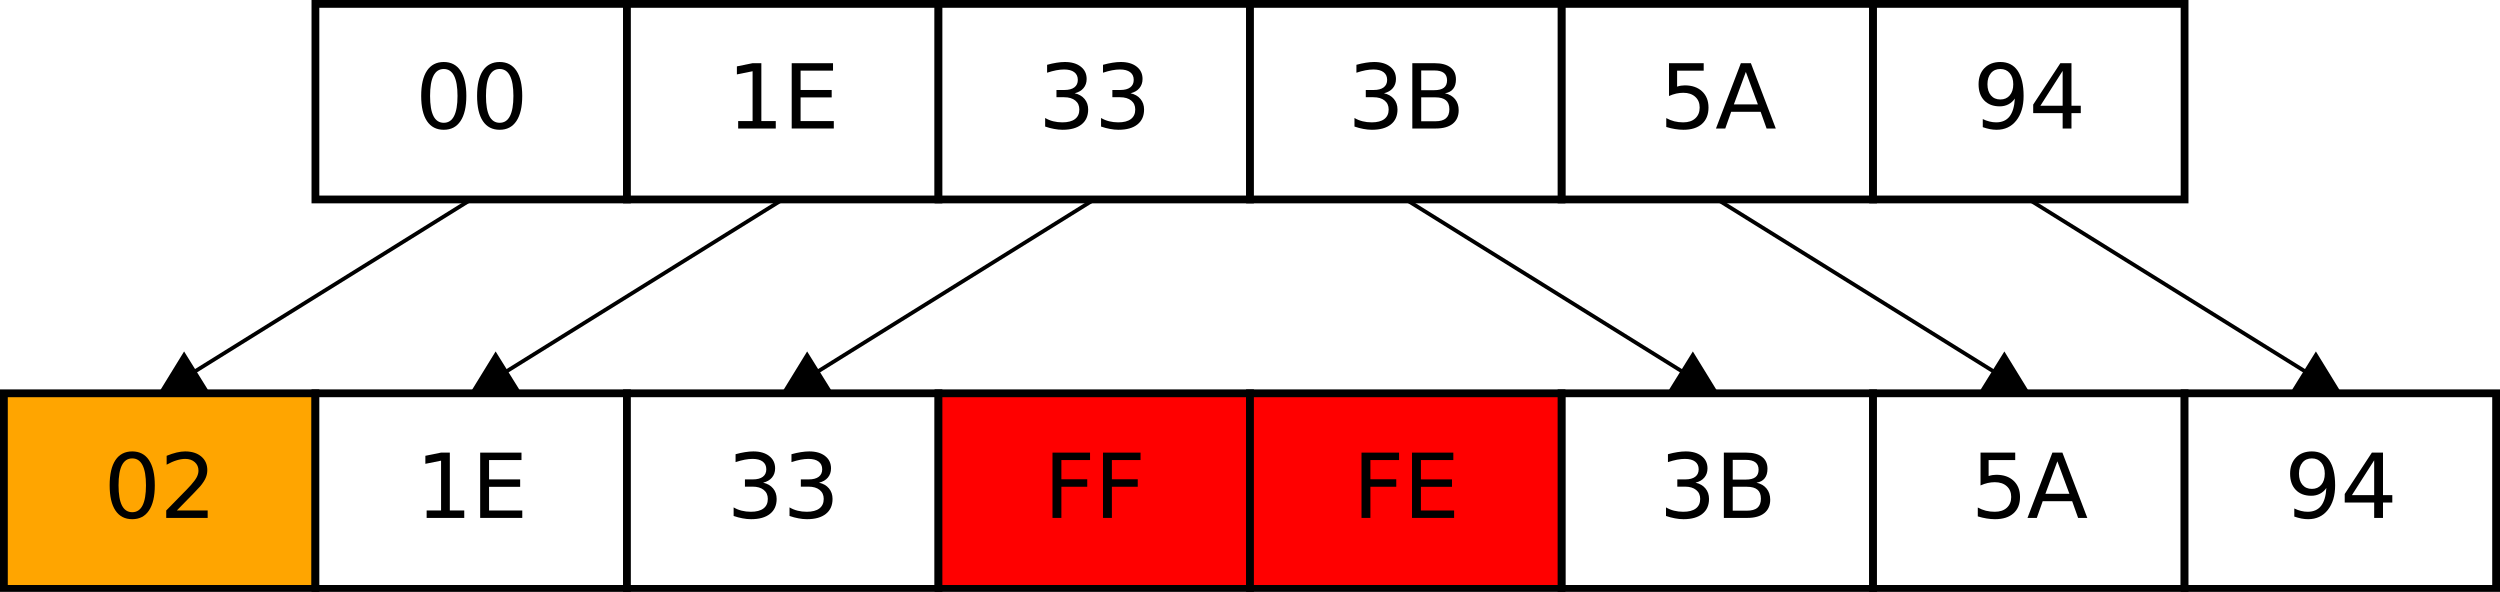 <?xml version="1.0" encoding="UTF-8"?>
<svg xmlns="http://www.w3.org/2000/svg" xmlns:xlink="http://www.w3.org/1999/xlink" width="642pt" height="152pt" viewBox="0 0 642 152" version="1.1">
<defs>
<g>
<symbol overflow="visible" id="glyph0-0">
<path style="stroke:none;" d="M 1.141 4.062 L 1.141 -16.219 L 12.641 -16.219 L 12.641 4.062 L 1.141 4.062 Z M 2.438 2.781 L 11.359 2.781 L 11.359 -14.922 L 2.438 -14.922 L 2.438 2.781 Z M 2.438 2.781 "/>
</symbol>
<symbol overflow="visible" id="glyph0-1">
<path style="stroke:none;" d="M 7.312 -15.281 C 6.145 -15.281 5.262 -14.699 4.672 -13.547 C 4.086 -12.398 3.797 -10.668 3.797 -8.359 C 3.797 -6.066 4.086 -4.34 4.672 -3.188 C 5.262 -2.039 6.145 -1.469 7.312 -1.469 C 8.488 -1.469 9.367 -2.039 9.953 -3.188 C 10.543 -4.34 10.844 -6.066 10.844 -8.359 C 10.844 -10.668 10.543 -12.398 9.953 -13.547 C 9.367 -14.699 8.488 -15.281 7.312 -15.281 Z M 7.312 -17.078 C 9.184 -17.078 10.617 -16.332 11.609 -14.844 C 12.605 -13.352 13.109 -11.191 13.109 -8.359 C 13.109 -5.547 12.605 -3.395 11.609 -1.906 C 10.617 -0.414 9.184 0.328 7.312 0.328 C 5.438 0.328 3.996 -0.414 3 -1.906 C 2.008 -3.395 1.516 -5.547 1.516 -8.359 C 1.516 -11.191 2.008 -13.352 3 -14.844 C 3.996 -16.332 5.438 -17.078 7.312 -17.078 Z M 7.312 -17.078 "/>
</symbol>
<symbol overflow="visible" id="glyph0-2">
<path style="stroke:none;" d="M 2.859 -1.906 L 6.562 -1.906 L 6.562 -14.703 L 2.531 -13.891 L 2.531 -15.953 L 6.531 -16.766 L 8.812 -16.766 L 8.812 -1.906 L 12.516 -1.906 L 12.516 0 L 2.859 0 L 2.859 -1.906 Z M 2.859 -1.906 "/>
</symbol>
<symbol overflow="visible" id="glyph0-3">
<path style="stroke:none;" d="M 2.25 -16.766 L 12.859 -16.766 L 12.859 -14.859 L 4.531 -14.859 L 4.531 -9.891 L 12.516 -9.891 L 12.516 -7.984 L 4.531 -7.984 L 4.531 -1.906 L 13.062 -1.906 L 13.062 0 L 2.25 0 L 2.25 -16.766 Z M 2.25 -16.766 "/>
</symbol>
<symbol overflow="visible" id="glyph0-4">
<path style="stroke:none;" d="M 9.328 -9.047 C 10.418 -8.805 11.27 -8.316 11.875 -7.578 C 12.488 -6.848 12.797 -5.945 12.797 -4.875 C 12.797 -3.219 12.223 -1.934 11.078 -1.031 C 9.941 -0.125 8.324 0.328 6.234 0.328 C 5.523 0.328 4.793 0.254 4.047 0.109 C 3.305 -0.023 2.539 -0.227 1.75 -0.5 L 1.75 -2.703 C 2.383 -2.328 3.07 -2.043 3.812 -1.859 C 4.559 -1.672 5.348 -1.578 6.172 -1.578 C 7.586 -1.578 8.664 -1.859 9.406 -2.422 C 10.152 -2.98 10.531 -3.801 10.531 -4.875 C 10.531 -5.863 10.18 -6.633 9.484 -7.188 C 8.797 -7.746 7.836 -8.031 6.609 -8.031 L 4.656 -8.031 L 4.656 -9.891 L 6.688 -9.891 C 7.801 -9.891 8.656 -10.113 9.25 -10.562 C 9.84 -11.008 10.141 -11.648 10.141 -12.484 C 10.141 -13.348 9.832 -14.008 9.219 -14.469 C 8.613 -14.926 7.742 -15.156 6.609 -15.156 C 5.984 -15.156 5.309 -15.086 4.594 -14.953 C 3.883 -14.816 3.102 -14.605 2.25 -14.328 L 2.25 -16.359 C 3.113 -16.598 3.922 -16.773 4.672 -16.891 C 5.43 -17.012 6.145 -17.078 6.812 -17.078 C 8.527 -17.078 9.891 -16.68 10.891 -15.891 C 11.898 -15.109 12.406 -14.051 12.406 -12.719 C 12.406 -11.789 12.133 -11.004 11.594 -10.359 C 11.062 -9.723 10.305 -9.285 9.328 -9.047 Z M 9.328 -9.047 "/>
</symbol>
<symbol overflow="visible" id="glyph0-5">
<path style="stroke:none;" d="M 4.531 -8 L 4.531 -1.859 L 8.172 -1.859 C 9.387 -1.859 10.289 -2.109 10.875 -2.609 C 11.465 -3.117 11.766 -3.895 11.766 -4.938 C 11.766 -5.988 11.465 -6.758 10.875 -7.25 C 10.289 -7.746 9.387 -8 8.172 -8 L 4.531 -8 Z M 4.531 -14.906 L 4.531 -9.844 L 7.891 -9.844 C 8.992 -9.844 9.816 -10.051 10.359 -10.469 C 10.898 -10.883 11.172 -11.52 11.172 -12.375 C 11.172 -13.215 10.898 -13.848 10.359 -14.266 C 9.816 -14.691 8.992 -14.906 7.891 -14.906 L 4.531 -14.906 Z M 2.25 -16.766 L 8.047 -16.766 C 9.773 -16.766 11.109 -16.402 12.047 -15.688 C 12.98 -14.969 13.453 -13.945 13.453 -12.625 C 13.453 -11.594 13.211 -10.773 12.734 -10.172 C 12.254 -9.566 11.551 -9.191 10.625 -9.047 C 11.738 -8.805 12.602 -8.305 13.219 -7.547 C 13.84 -6.785 14.156 -5.832 14.156 -4.688 C 14.156 -3.195 13.645 -2.039 12.625 -1.219 C 11.602 -0.406 10.152 0 8.281 0 L 2.25 0 L 2.25 -16.766 Z M 2.25 -16.766 "/>
</symbol>
<symbol overflow="visible" id="glyph0-6">
<path style="stroke:none;" d="M 2.484 -16.766 L 11.391 -16.766 L 11.391 -14.859 L 4.562 -14.859 L 4.562 -10.75 C 4.883 -10.863 5.211 -10.945 5.547 -11 C 5.879 -11.051 6.207 -11.078 6.531 -11.078 C 8.402 -11.078 9.891 -10.559 10.984 -9.531 C 12.074 -8.508 12.625 -7.121 12.625 -5.375 C 12.625 -3.57 12.059 -2.168 10.938 -1.172 C 9.812 -0.172 8.227 0.328 6.188 0.328 C 5.477 0.328 4.758 0.262 4.031 0.141 C 3.301 0.023 2.551 -0.148 1.781 -0.391 L 1.781 -2.672 C 2.445 -2.305 3.141 -2.027 3.859 -1.844 C 4.574 -1.664 5.336 -1.578 6.141 -1.578 C 7.441 -1.578 8.469 -1.914 9.219 -2.594 C 9.977 -3.277 10.359 -4.207 10.359 -5.375 C 10.359 -6.539 9.977 -7.461 9.219 -8.141 C 8.469 -8.824 7.441 -9.172 6.141 -9.172 C 5.535 -9.172 4.93 -9.102 4.328 -8.969 C 3.723 -8.832 3.105 -8.621 2.484 -8.344 L 2.484 -16.766 Z M 2.484 -16.766 "/>
</symbol>
<symbol overflow="visible" id="glyph0-7">
<path style="stroke:none;" d="M 7.859 -14.531 L 4.781 -6.188 L 10.953 -6.188 L 7.859 -14.531 Z M 6.578 -16.766 L 9.156 -16.766 L 15.547 0 L 13.188 0 L 11.656 -4.297 L 4.094 -4.297 L 2.578 0 L 0.188 0 L 6.578 -16.766 Z M 6.578 -16.766 "/>
</symbol>
<symbol overflow="visible" id="glyph0-8">
<path style="stroke:none;" d="M 2.531 -0.344 L 2.531 -2.422 C 3.09 -2.148 3.664 -1.941 4.25 -1.797 C 4.832 -1.648 5.406 -1.578 5.969 -1.578 C 7.465 -1.578 8.613 -2.082 9.406 -3.094 C 10.195 -4.102 10.648 -5.633 10.766 -7.688 C 10.328 -7.039 9.773 -6.543 9.109 -6.203 C 8.441 -5.859 7.699 -5.688 6.891 -5.688 C 5.211 -5.688 3.883 -6.191 2.906 -7.203 C 1.938 -8.211 1.453 -9.598 1.453 -11.359 C 1.453 -13.086 1.957 -14.473 2.969 -15.516 C 3.988 -16.555 5.348 -17.078 7.047 -17.078 C 8.98 -17.078 10.461 -16.332 11.484 -14.844 C 12.504 -13.352 13.016 -11.191 13.016 -8.359 C 13.016 -5.723 12.383 -3.613 11.125 -2.031 C 9.875 -0.457 8.191 0.328 6.078 0.328 C 5.504 0.328 4.926 0.27 4.344 0.156 C 3.758 0.039 3.152 -0.125 2.531 -0.344 Z M 7.047 -7.453 C 8.055 -7.453 8.859 -7.801 9.453 -8.5 C 10.055 -9.195 10.359 -10.148 10.359 -11.359 C 10.359 -12.566 10.055 -13.52 9.453 -14.219 C 8.859 -14.926 8.055 -15.281 7.047 -15.281 C 6.023 -15.281 5.215 -14.926 4.625 -14.219 C 4.031 -13.52 3.734 -12.566 3.734 -11.359 C 3.734 -10.148 4.031 -9.195 4.625 -8.5 C 5.215 -7.801 6.023 -7.453 7.047 -7.453 Z M 7.047 -7.453 "/>
</symbol>
<symbol overflow="visible" id="glyph0-9">
<path style="stroke:none;" d="M 8.688 -14.797 L 2.969 -5.844 L 8.688 -5.844 L 8.688 -14.797 Z M 8.094 -16.766 L 10.953 -16.766 L 10.953 -5.844 L 13.344 -5.844 L 13.344 -3.953 L 10.953 -3.953 L 10.953 0 L 8.688 0 L 8.688 -3.953 L 1.125 -3.953 L 1.125 -6.141 L 8.094 -16.766 Z M 8.094 -16.766 "/>
</symbol>
<symbol overflow="visible" id="glyph0-10">
<path style="stroke:none;" d="M 4.406 -1.906 L 12.328 -1.906 L 12.328 0 L 1.688 0 L 1.688 -1.906 C 2.539 -2.801 3.711 -4 5.203 -5.5 C 6.691 -6.996 7.625 -7.969 8 -8.406 C 8.727 -9.215 9.238 -9.906 9.531 -10.469 C 9.82 -11.039 9.969 -11.598 9.969 -12.141 C 9.969 -13.035 9.652 -13.758 9.031 -14.312 C 8.406 -14.871 7.586 -15.156 6.578 -15.156 C 5.867 -15.156 5.117 -15.027 4.328 -14.781 C 3.535 -14.539 2.691 -14.168 1.797 -13.672 L 1.797 -15.953 C 2.711 -16.324 3.566 -16.609 4.359 -16.797 C 5.148 -16.98 5.875 -17.078 6.531 -17.078 C 8.27 -17.078 9.656 -16.637 10.688 -15.766 C 11.715 -14.898 12.234 -13.738 12.234 -12.281 C 12.234 -11.594 12.102 -10.941 11.844 -10.328 C 11.594 -9.711 11.121 -8.98 10.438 -8.141 C 10.25 -7.922 9.652 -7.289 8.656 -6.25 C 7.656 -5.219 6.238 -3.77 4.406 -1.906 Z M 4.406 -1.906 "/>
</symbol>
<symbol overflow="visible" id="glyph0-11">
<path style="stroke:none;" d="M 2.25 -16.766 L 11.891 -16.766 L 11.891 -14.859 L 4.531 -14.859 L 4.531 -9.922 L 11.172 -9.922 L 11.172 -8 L 4.531 -8 L 4.531 0 L 2.25 0 L 2.25 -16.766 Z M 2.25 -16.766 "/>
</symbol>
</g>
</defs>
<g id="surface0">
<rect x="0" y="0" width="642" height="152" style="fill:rgb(100%,100%,100%);fill-opacity:1;stroke:none;"/>
<path style="fill-rule:evenodd;fill:rgb(100%,100%,100%);fill-opacity:1;stroke-width:0.1;stroke-linecap:butt;stroke-linejoin:miter;stroke:rgb(0%,0%,0%);stroke-opacity:1;stroke-miterlimit:10;" d="M 4 -0 L 8 -0 L 8 2.511 L 4 2.511 Z M 4 -0 " transform="matrix(20,0,0,20,1,1)"/>
<g style="fill:rgb(0%,0%,0%);fill-opacity:1;">
  <use xlink:href="#glyph0-1" x="106.645" y="33"/>
  <use xlink:href="#glyph0-1" x="121" y="33"/>
</g>
<path style="fill-rule:evenodd;fill:rgb(100%,100%,100%);fill-opacity:1;stroke-width:0.1;stroke-linecap:butt;stroke-linejoin:miter;stroke:rgb(0%,0%,0%);stroke-opacity:1;stroke-miterlimit:10;" d="M 8 -0 L 12 -0 L 12 2.511 L 8 2.511 Z M 8 -0 " transform="matrix(20,0,0,20,1,1)"/>
<g style="fill:rgb(0%,0%,0%);fill-opacity:1;">
  <use xlink:href="#glyph0-2" x="186.703" y="33"/>
  <use xlink:href="#glyph0-3" x="201.059" y="33"/>
</g>
<path style="fill-rule:evenodd;fill:rgb(100%,100%,100%);fill-opacity:1;stroke-width:0.1;stroke-linecap:butt;stroke-linejoin:miter;stroke:rgb(0%,0%,0%);stroke-opacity:1;stroke-miterlimit:10;" d="M 12 -0 L 16 -0 L 16 2.511 L 12 2.511 Z M 12 -0 " transform="matrix(20,0,0,20,1,1)"/>
<g style="fill:rgb(0%,0%,0%);fill-opacity:1;">
  <use xlink:href="#glyph0-4" x="266.645" y="33"/>
  <use xlink:href="#glyph0-4" x="281" y="33"/>
</g>
<path style="fill-rule:evenodd;fill:rgb(100%,100%,100%);fill-opacity:1;stroke-width:0.1;stroke-linecap:butt;stroke-linejoin:miter;stroke:rgb(0%,0%,0%);stroke-opacity:1;stroke-miterlimit:10;" d="M 20 5 L 24 5 L 24 7.511 L 20 7.511 Z M 20 5 " transform="matrix(20,0,0,20,1,1)"/>
<g style="fill:rgb(0%,0%,0%);fill-opacity:1;">
  <use xlink:href="#glyph0-4" x="426.078" y="133"/>
  <use xlink:href="#glyph0-5" x="440.434" y="133"/>
</g>
<path style="fill-rule:evenodd;fill:rgb(100%,100%,100%);fill-opacity:1;stroke-width:0.1;stroke-linecap:butt;stroke-linejoin:miter;stroke:rgb(0%,0%,0%);stroke-opacity:1;stroke-miterlimit:10;" d="M 20 -0 L 24 -0 L 24 2.511 L 20 2.511 Z M 20 -0 " transform="matrix(20,0,0,20,1,1)"/>
<g style="fill:rgb(0%,0%,0%);fill-opacity:1;">
  <use xlink:href="#glyph0-6" x="426.117" y="33"/>
  <use xlink:href="#glyph0-7" x="440.473" y="33"/>
</g>
<path style="fill-rule:evenodd;fill:rgb(100%,100%,100%);fill-opacity:1;stroke-width:0.1;stroke-linecap:butt;stroke-linejoin:miter;stroke:rgb(0%,0%,0%);stroke-opacity:1;stroke-miterlimit:10;" d="M 24 -0 L 28 -0 L 28 2.511 L 24 2.511 Z M 24 -0 " transform="matrix(20,0,0,20,1,1)"/>
<g style="fill:rgb(0%,0%,0%);fill-opacity:1;">
  <use xlink:href="#glyph0-8" x="506.645" y="33"/>
  <use xlink:href="#glyph0-9" x="521" y="33"/>
</g>
<path style="fill-rule:evenodd;fill:rgb(100%,64.706%,0%);fill-opacity:1;stroke-width:0.1;stroke-linecap:butt;stroke-linejoin:miter;stroke:rgb(0%,0%,0%);stroke-opacity:1;stroke-miterlimit:10;" d="M -0 5 L 4 5 L 4 7.511 L -0 7.511 Z M -0 5 " transform="matrix(20,0,0,20,1,1)"/>
<g style="fill:rgb(0%,0%,0%);fill-opacity:1;">
  <use xlink:href="#glyph0-1" x="26.645" y="133"/>
  <use xlink:href="#glyph0-10" x="41" y="133"/>
</g>
<path style="fill-rule:evenodd;fill:rgb(100%,100%,100%);fill-opacity:1;stroke-width:0.1;stroke-linecap:butt;stroke-linejoin:miter;stroke:rgb(0%,0%,0%);stroke-opacity:1;stroke-miterlimit:10;" d="M 4 5 L 8 5 L 8 7.511 L 4 7.511 Z M 4 5 " transform="matrix(20,0,0,20,1,1)"/>
<g style="fill:rgb(0%,0%,0%);fill-opacity:1;">
  <use xlink:href="#glyph0-2" x="106.703" y="133"/>
  <use xlink:href="#glyph0-3" x="121.059" y="133"/>
</g>
<path style="fill-rule:evenodd;fill:rgb(100%,100%,100%);fill-opacity:1;stroke-width:0.1;stroke-linecap:butt;stroke-linejoin:miter;stroke:rgb(0%,0%,0%);stroke-opacity:1;stroke-miterlimit:10;" d="M 8 5 L 12 5 L 12 7.511 L 8 7.511 Z M 8 5 " transform="matrix(20,0,0,20,1,1)"/>
<g style="fill:rgb(0%,0%,0%);fill-opacity:1;">
  <use xlink:href="#glyph0-4" x="186.645" y="133"/>
  <use xlink:href="#glyph0-4" x="201" y="133"/>
</g>
<path style="fill-rule:evenodd;fill:rgb(100%,100%,100%);fill-opacity:1;stroke-width:0.1;stroke-linecap:butt;stroke-linejoin:miter;stroke:rgb(0%,0%,0%);stroke-opacity:1;stroke-miterlimit:10;" d="M 24 5 L 28 5 L 28 7.511 L 24 7.511 Z M 24 5 " transform="matrix(20,0,0,20,1,1)"/>
<g style="fill:rgb(0%,0%,0%);fill-opacity:1;">
  <use xlink:href="#glyph0-6" x="506.117" y="133"/>
  <use xlink:href="#glyph0-7" x="520.473" y="133"/>
</g>
<path style="fill-rule:evenodd;fill:rgb(100%,100%,100%);fill-opacity:1;stroke-width:0.1;stroke-linecap:butt;stroke-linejoin:miter;stroke:rgb(0%,0%,0%);stroke-opacity:1;stroke-miterlimit:10;" d="M 28 5 L 32 5 L 32 7.511 L 28 7.511 Z M 28 5 " transform="matrix(20,0,0,20,1,1)"/>
<g style="fill:rgb(0%,0%,0%);fill-opacity:1;">
  <use xlink:href="#glyph0-8" x="586.645" y="133"/>
  <use xlink:href="#glyph0-9" x="601" y="133"/>
</g>
<path style="fill-rule:evenodd;fill:rgb(100%,100%,100%);fill-opacity:1;stroke-width:0.1;stroke-linecap:butt;stroke-linejoin:miter;stroke:rgb(0%,0%,0%);stroke-opacity:1;stroke-miterlimit:10;" d="M 16 -0 L 20 -0 L 20 2.511 L 16 2.511 Z M 16 -0 " transform="matrix(20,0,0,20,1,1)"/>
<g style="fill:rgb(0%,0%,0%);fill-opacity:1;">
  <use xlink:href="#glyph0-4" x="346.078" y="33"/>
  <use xlink:href="#glyph0-5" x="360.434" y="33"/>
</g>
<path style="fill-rule:evenodd;fill:rgb(100%,0%,0%);fill-opacity:1;stroke-width:0.1;stroke-linecap:butt;stroke-linejoin:miter;stroke:rgb(0%,0%,0%);stroke-opacity:1;stroke-miterlimit:10;" d="M 12 5 L 16 5 L 16 7.511 L 12 7.511 Z M 12 5 " transform="matrix(20,0,0,20,1,1)"/>
<g style="fill:rgb(0%,0%,0%);fill-opacity:1;">
  <use xlink:href="#glyph0-11" x="268.031" y="133"/>
  <use xlink:href="#glyph0-11" x="281" y="133"/>
</g>
<path style="fill-rule:evenodd;fill:rgb(100%,0%,0%);fill-opacity:1;stroke-width:0.1;stroke-linecap:butt;stroke-linejoin:miter;stroke:rgb(0%,0%,0%);stroke-opacity:1;stroke-miterlimit:10;" d="M 16 5 L 20 5 L 20 7.511 L 16 7.511 Z M 16 5 " transform="matrix(20,0,0,20,1,1)"/>
<g style="fill:rgb(0%,0%,0%);fill-opacity:1;">
  <use xlink:href="#glyph0-11" x="347.387" y="133"/>
  <use xlink:href="#glyph0-3" x="360.355" y="133"/>
</g>
<path style="fill:none;stroke-width:0.05;stroke-linecap:butt;stroke-linejoin:miter;stroke:rgb(0%,0%,0%);stroke-opacity:1;stroke-miterlimit:10;" d="M 6 2.511 L 2.446 4.723 " transform="matrix(20,0,0,20,1,1)"/>
<path style="fill-rule:evenodd;fill:rgb(0%,0%,0%);fill-opacity:1;stroke-width:0.05;stroke-linecap:butt;stroke-linejoin:miter;stroke:rgb(0%,0%,0%);stroke-opacity:1;stroke-miterlimit:10;" d="M 2.314 4.51 L 2.021 4.987 L 2.578 4.935 L 2.314 4.51 Z M 2.314 4.51 " transform="matrix(20,0,0,20,1,1)"/>
<path style="fill:none;stroke-width:0.05;stroke-linecap:butt;stroke-linejoin:miter;stroke:rgb(0%,0%,0%);stroke-opacity:1;stroke-miterlimit:10;" d="M 10 2.511 L 6.446 4.723 " transform="matrix(20,0,0,20,1,1)"/>
<path style="fill-rule:evenodd;fill:rgb(0%,0%,0%);fill-opacity:1;stroke-width:0.05;stroke-linecap:butt;stroke-linejoin:miter;stroke:rgb(0%,0%,0%);stroke-opacity:1;stroke-miterlimit:10;" d="M 6.314 4.51 L 6.021 4.987 L 6.578 4.935 L 6.314 4.51 Z M 6.314 4.51 " transform="matrix(20,0,0,20,1,1)"/>
<path style="fill:none;stroke-width:0.05;stroke-linecap:butt;stroke-linejoin:miter;stroke:rgb(0%,0%,0%);stroke-opacity:1;stroke-miterlimit:10;" d="M 14 2.511 L 10.446 4.723 " transform="matrix(20,0,0,20,1,1)"/>
<path style="fill-rule:evenodd;fill:rgb(0%,0%,0%);fill-opacity:1;stroke-width:0.05;stroke-linecap:butt;stroke-linejoin:miter;stroke:rgb(0%,0%,0%);stroke-opacity:1;stroke-miterlimit:10;" d="M 10.314 4.51 L 10.021 4.987 L 10.578 4.935 L 10.314 4.51 Z M 10.314 4.51 " transform="matrix(20,0,0,20,1,1)"/>
<path style="fill:none;stroke-width:0.05;stroke-linecap:butt;stroke-linejoin:miter;stroke:rgb(0%,0%,0%);stroke-opacity:1;stroke-miterlimit:10;" d="M 18 2.511 L 21.554 4.723 " transform="matrix(20,0,0,20,1,1)"/>
<path style="fill-rule:evenodd;fill:rgb(0%,0%,0%);fill-opacity:1;stroke-width:0.05;stroke-linecap:butt;stroke-linejoin:miter;stroke:rgb(0%,0%,0%);stroke-opacity:1;stroke-miterlimit:10;" d="M 21.422 4.935 L 21.979 4.987 L 21.686 4.51 L 21.422 4.935 Z M 21.422 4.935 " transform="matrix(20,0,0,20,1,1)"/>
<path style="fill:none;stroke-width:0.05;stroke-linecap:butt;stroke-linejoin:miter;stroke:rgb(0%,0%,0%);stroke-opacity:1;stroke-miterlimit:10;" d="M 22 2.511 L 25.554 4.723 " transform="matrix(20,0,0,20,1,1)"/>
<path style="fill-rule:evenodd;fill:rgb(0%,0%,0%);fill-opacity:1;stroke-width:0.05;stroke-linecap:butt;stroke-linejoin:miter;stroke:rgb(0%,0%,0%);stroke-opacity:1;stroke-miterlimit:10;" d="M 25.422 4.935 L 25.979 4.987 L 25.686 4.51 L 25.422 4.935 Z M 25.422 4.935 " transform="matrix(20,0,0,20,1,1)"/>
<path style="fill:none;stroke-width:0.05;stroke-linecap:butt;stroke-linejoin:miter;stroke:rgb(0%,0%,0%);stroke-opacity:1;stroke-miterlimit:10;" d="M 26 2.511 L 29.554 4.723 " transform="matrix(20,0,0,20,1,1)"/>
<path style="fill-rule:evenodd;fill:rgb(0%,0%,0%);fill-opacity:1;stroke-width:0.05;stroke-linecap:butt;stroke-linejoin:miter;stroke:rgb(0%,0%,0%);stroke-opacity:1;stroke-miterlimit:10;" d="M 29.422 4.935 L 29.979 4.987 L 29.686 4.51 L 29.422 4.935 Z M 29.422 4.935 " transform="matrix(20,0,0,20,1,1)"/>
</g>
</svg>